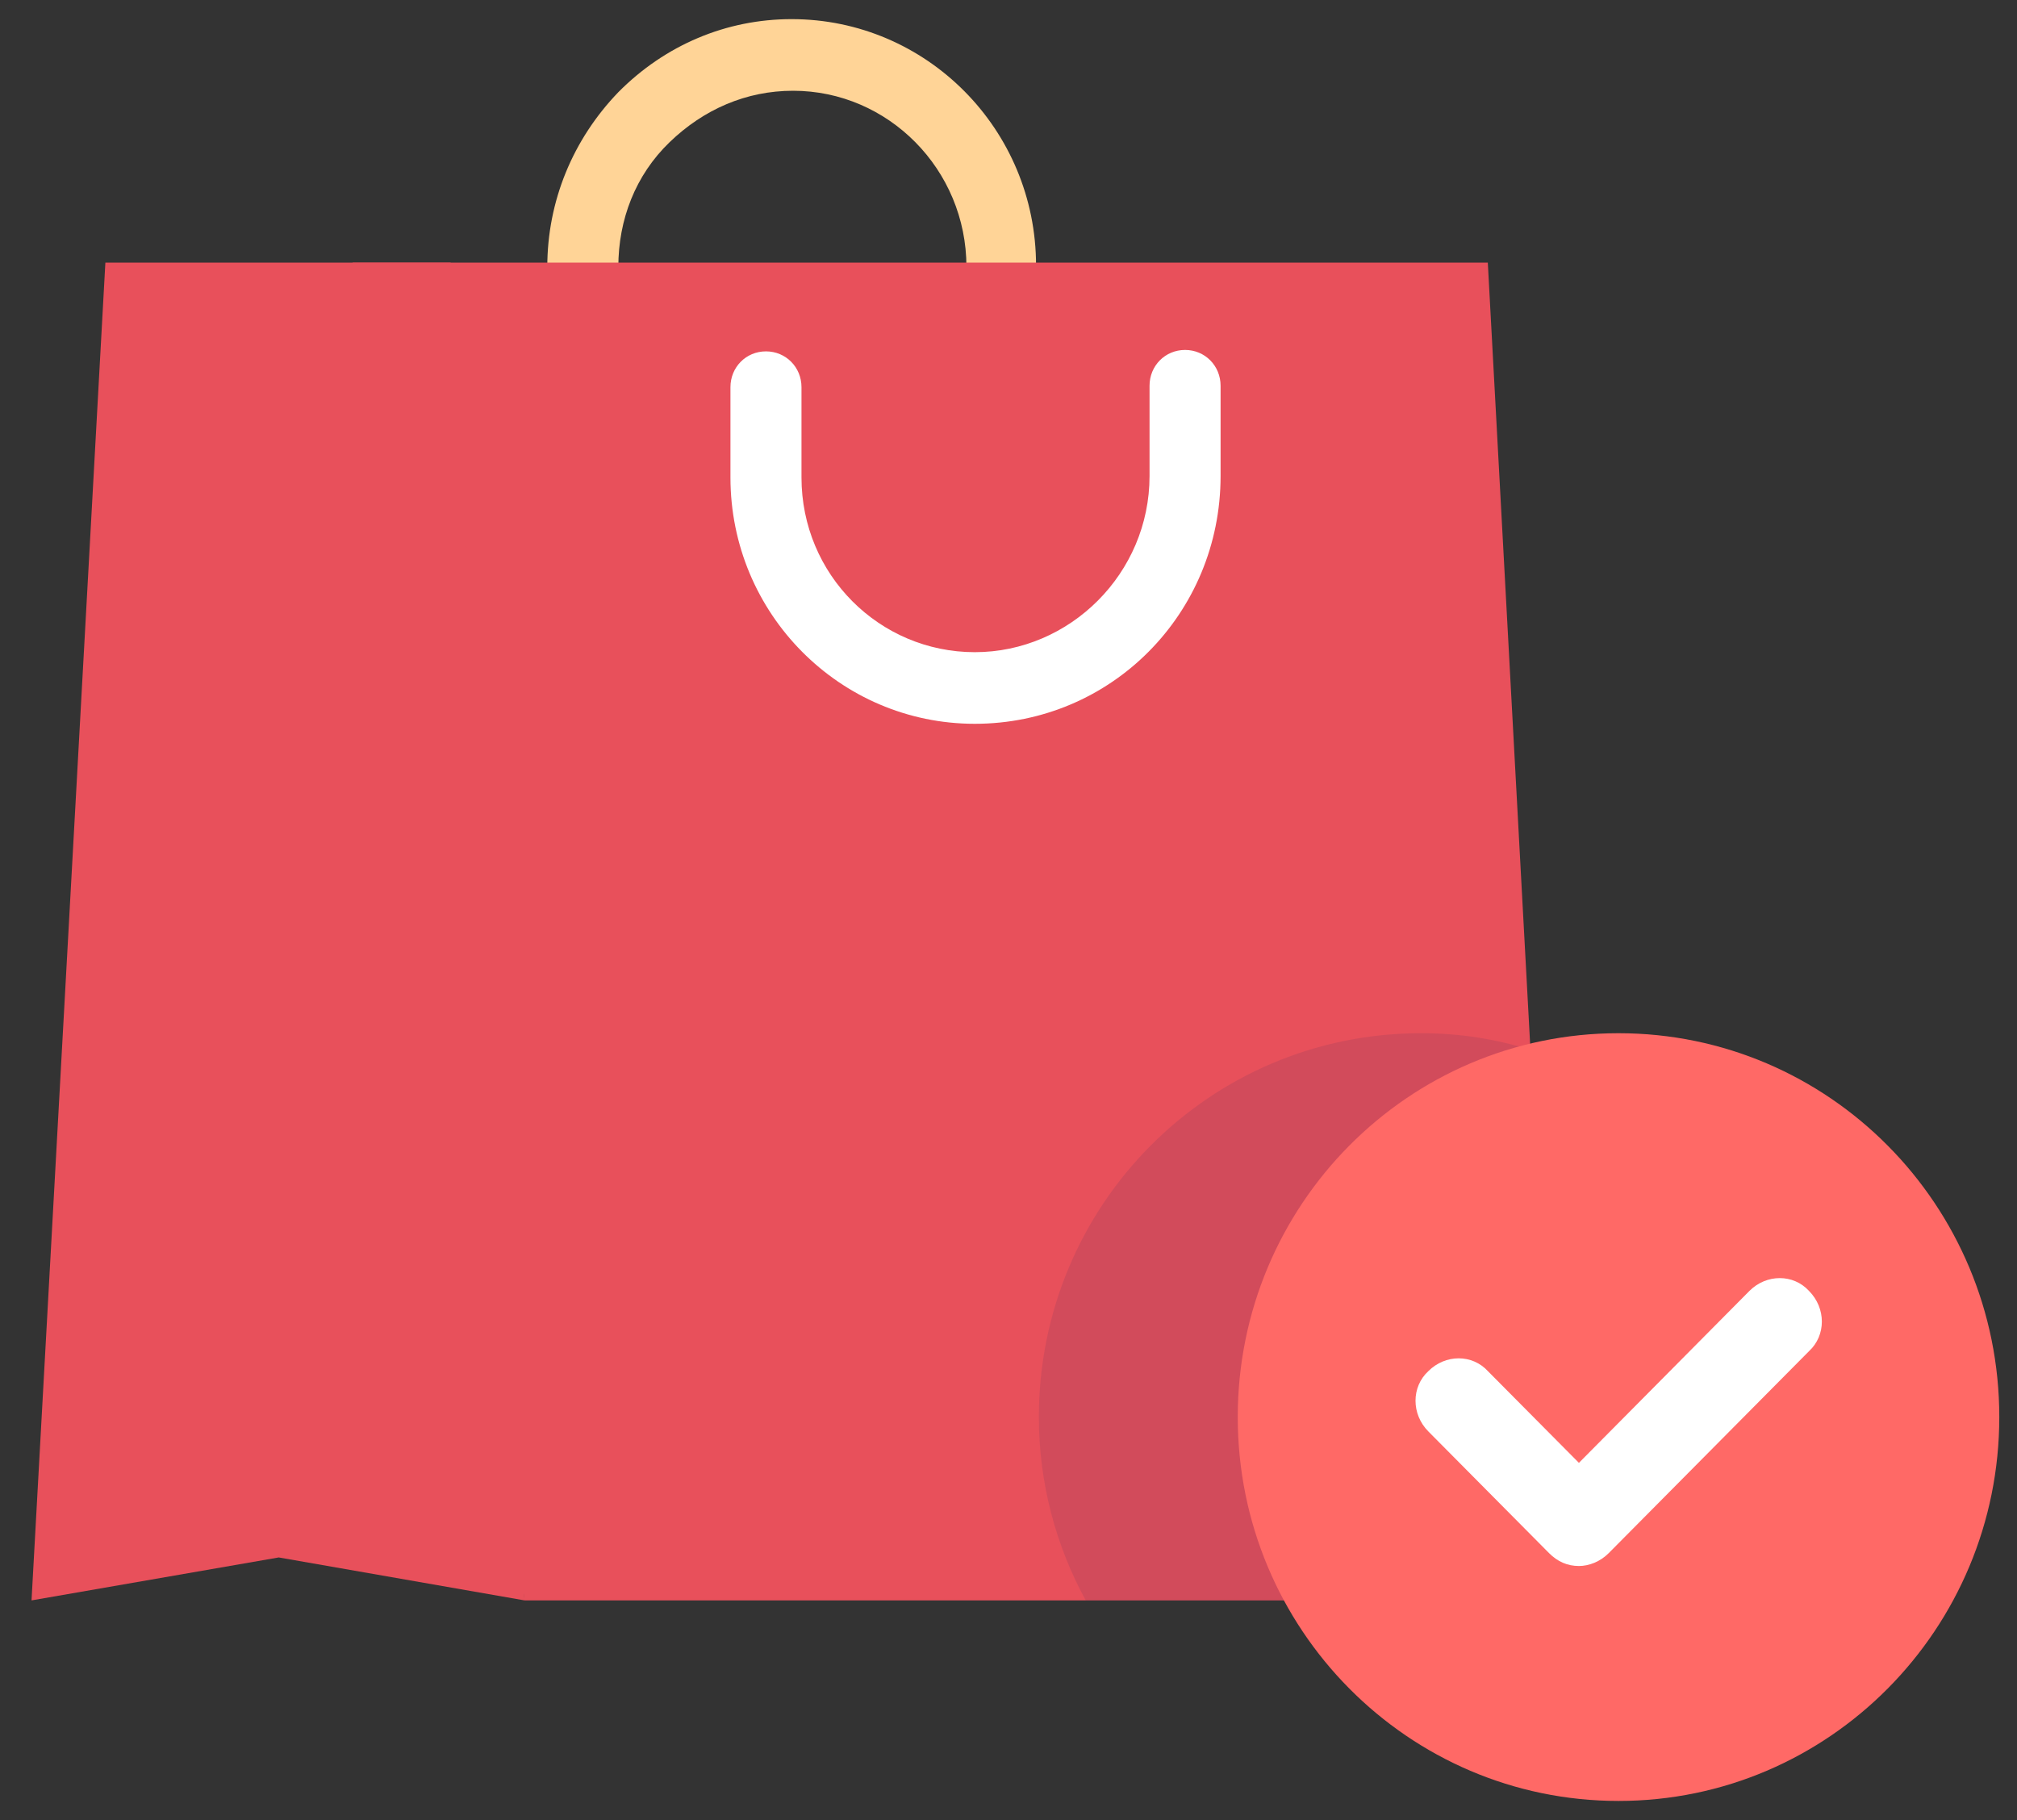 <svg width="41" height="37" viewBox="0 0 41 37" fill="none" xmlns="http://www.w3.org/2000/svg">
<rect x="0" y="0" width="41" height="37" fill="#333333" stroke="none"/>
<path d="M20.367 7.988C19.962 7.988 19.645 7.668 19.645 7.26V5.426C19.645 3.446 18.056 1.845 16.121 1.845C15.168 1.845 14.302 2.223 13.609 2.893C12.916 3.562 12.569 4.465 12.569 5.426V7.26C12.569 7.668 12.251 7.988 11.847 7.988C11.443 7.988 11.125 7.668 11.125 7.26V5.426C11.125 4.087 11.645 2.834 12.569 1.874C13.522 0.913 14.764 0.389 16.092 0.389C18.836 0.389 21.06 2.631 21.06 5.397V7.231C21.089 7.668 20.771 7.988 20.367 7.988Z" fill="#FFD497"/>
<path d="M31.716 32.534H10.662L7.168 5.339H30.243L31.716 32.534Z" fill="#E8505B"/>
<path d="M10.662 32.534L5.666 31.661L0.641 32.534L2.142 5.339H9.16L10.662 32.534Z" fill="#E8505B"/>
<path d="M19.815 14.714C17.071 14.714 14.848 12.472 14.848 9.706V7.871C14.848 7.464 15.165 7.143 15.57 7.143C15.974 7.143 16.292 7.464 16.292 7.871V9.706C16.292 11.686 17.88 13.258 19.815 13.258C21.75 13.258 23.367 11.656 23.367 9.677V7.842C23.367 7.435 23.685 7.114 24.089 7.114C24.494 7.114 24.811 7.435 24.811 7.842V9.677C24.811 12.472 22.588 14.714 19.815 14.714Z" fill="white"/>
<path opacity="0.1" d="M21.117 28.807C21.117 30.147 21.464 31.428 22.07 32.534H31.745L31.139 21.353C30.417 21.12 29.666 21.004 28.886 21.004C24.583 21.004 21.117 24.498 21.117 28.807Z" fill="#0C1E5B"/>
<path d="M32.9 36.611C37.175 36.611 40.64 33.117 40.64 28.807C40.64 24.498 37.175 21.004 32.9 21.004C28.625 21.004 25.16 24.498 25.16 28.807C25.16 33.117 28.625 36.611 32.9 36.611Z" fill="#FF6966"/>
<path d="M32.095 31.835C31.864 31.835 31.662 31.748 31.488 31.573L29.033 29.098C28.687 28.748 28.687 28.195 29.033 27.875C29.38 27.526 29.929 27.526 30.246 27.875L32.095 29.738L35.56 26.244C35.907 25.895 36.456 25.895 36.773 26.244C37.12 26.594 37.12 27.147 36.773 27.467L32.701 31.573C32.528 31.748 32.297 31.835 32.095 31.835Z" fill="white"/>
</svg>
